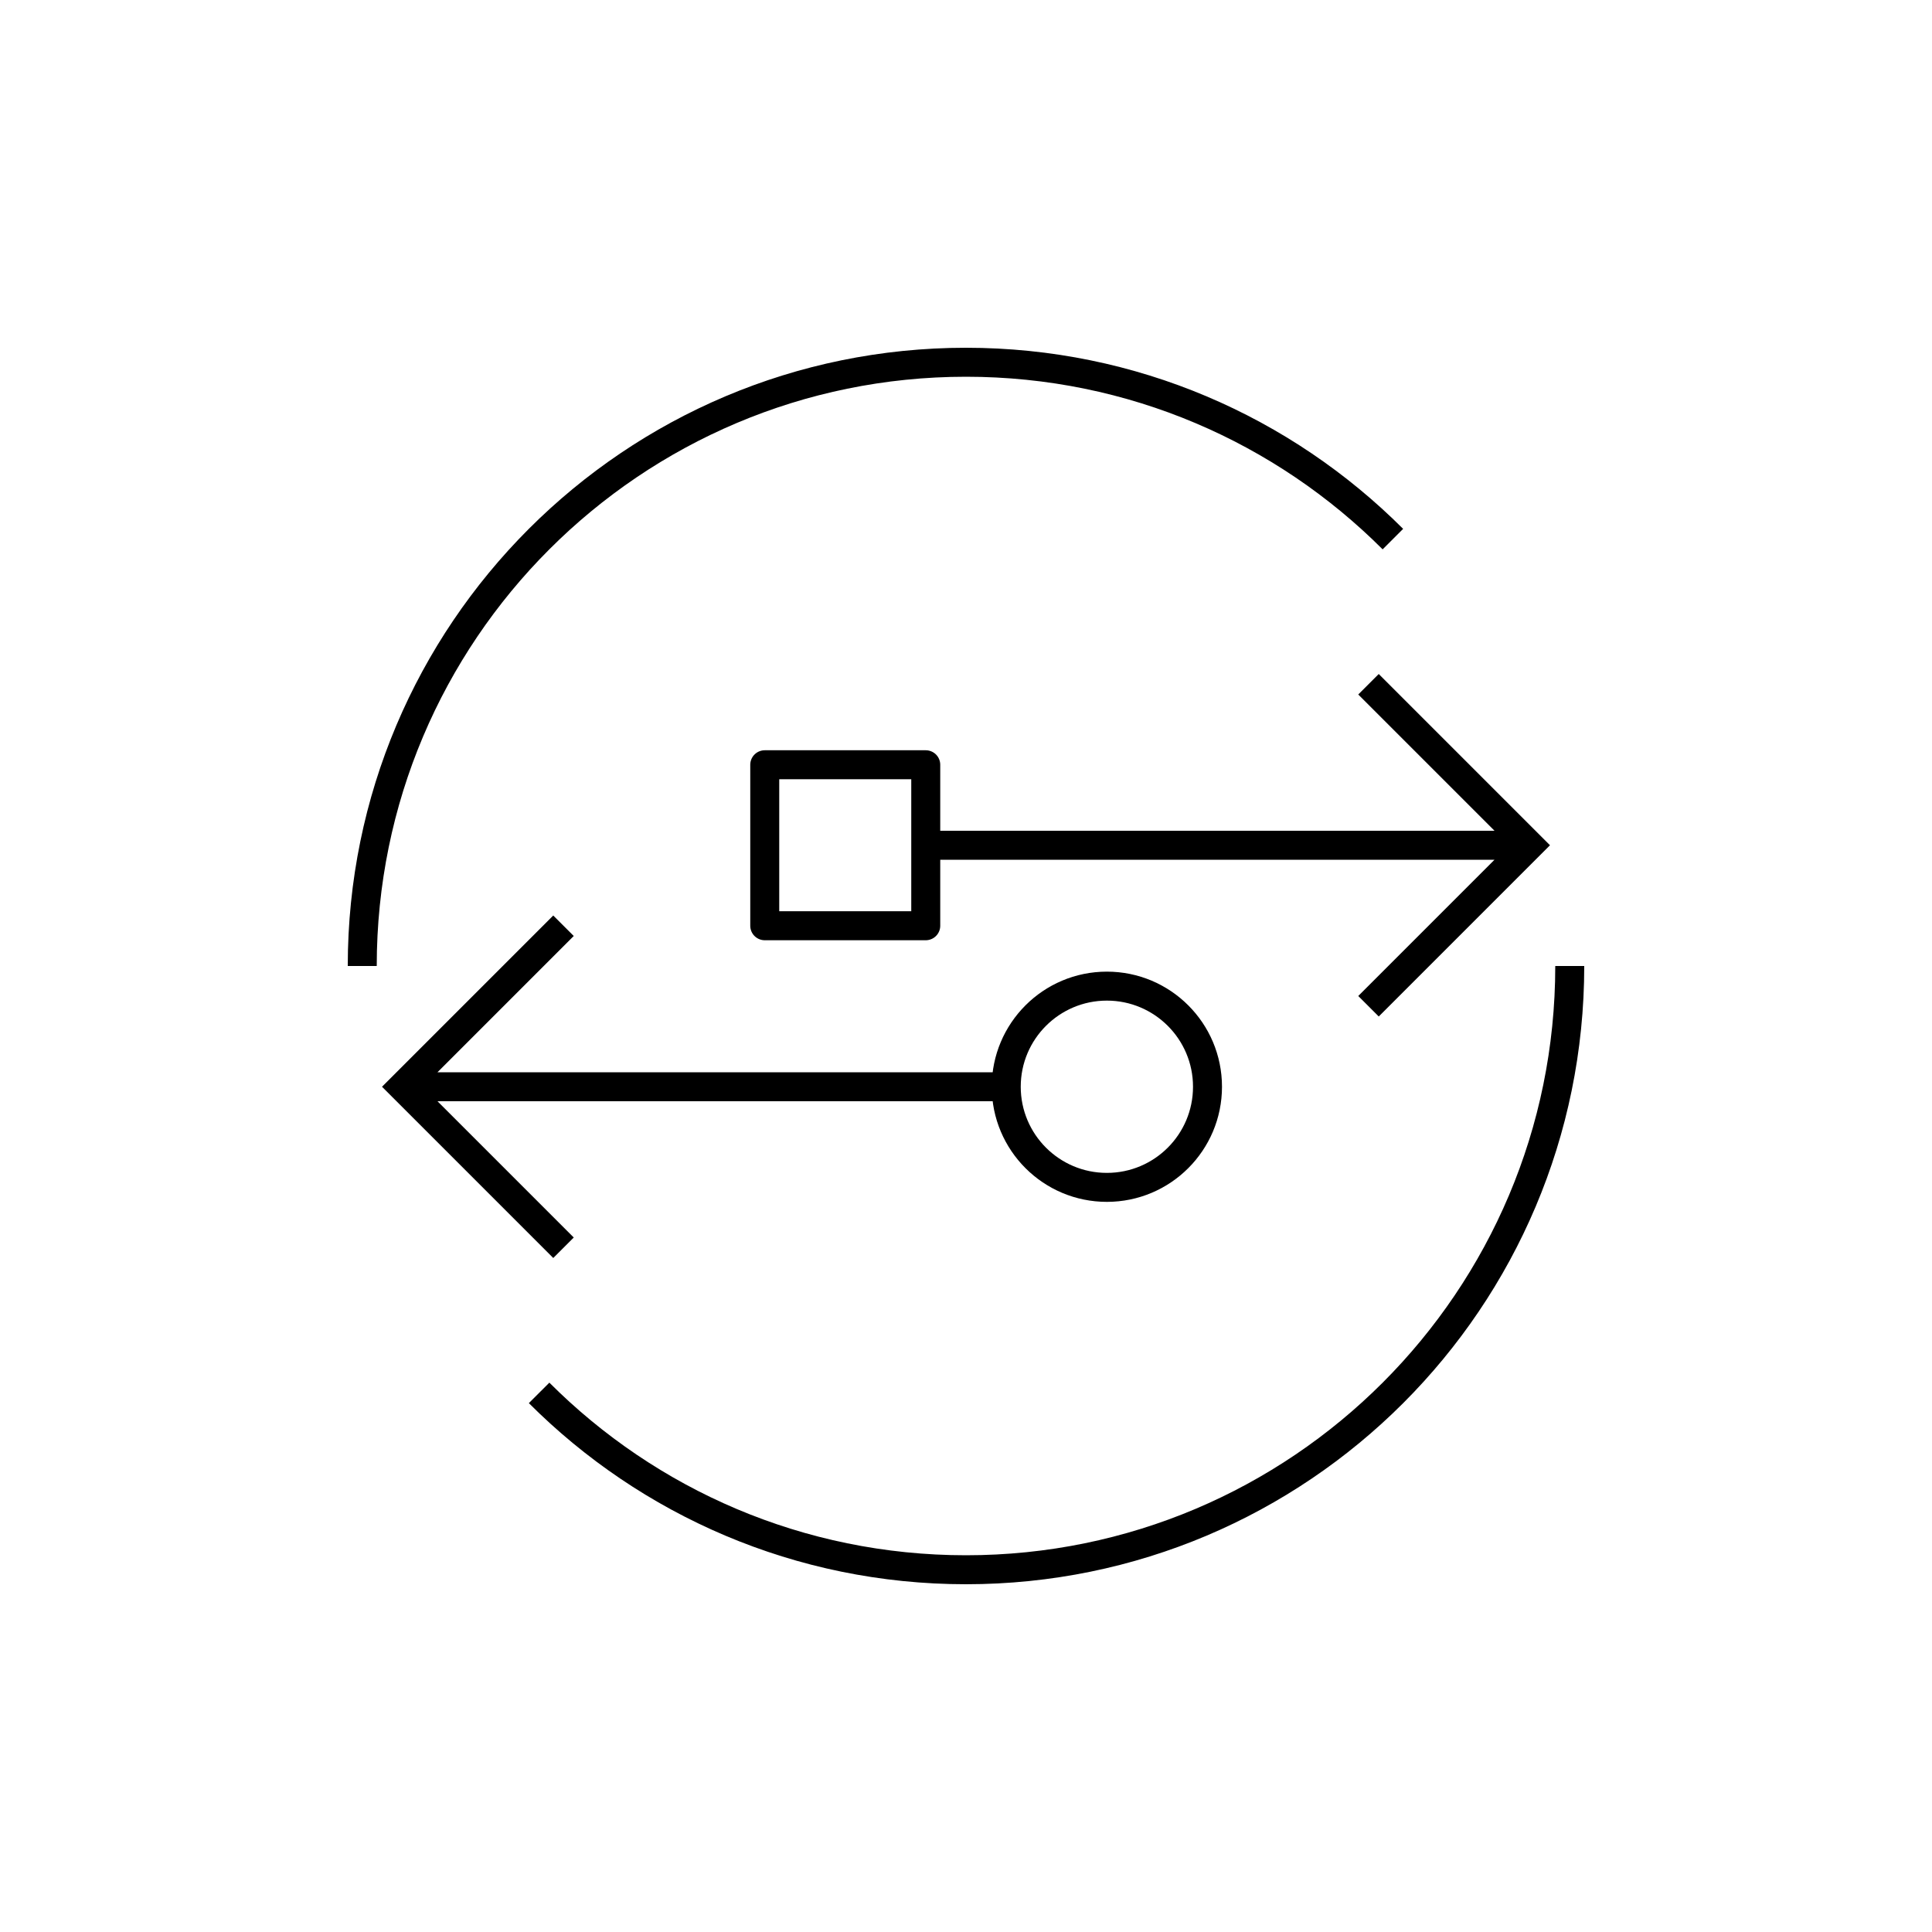<?xml version="1.0" encoding="iso-8859-1"?>
<!-- Generator: Adobe Illustrator 24.1.2, SVG Export Plug-In . SVG Version: 6.00 Build 0)  -->
<svg version="1.1" xmlns="http://www.w3.org/2000/svg" xmlns:xlink="http://www.w3.org/1999/xlink" x="0px" y="0px"
	 viewBox="0 0 48 48" style="enable-background:new 0 0 48 48;" xml:space="preserve">
<g id="movement--of--items">
	<g id="movement--of--items_1_">
		<path style="fill:none;stroke:#000000;stroke-width:0.72;stroke-miterlimit:10;" d="M34.606,13.394C31.892,10.68,28.142,9,24,9
			C15.716,9,9,15.716,9,24 M13.394,34.606C16.108,37.321,19.857,39,24,39c8.284,0,15-6.716,15-15"/>
		<path style="fill:none;stroke:#000000;stroke-width:0.72;stroke-miterlimit:10;" d="M14,31l-4-4l4-4 M25,27H10"/>
		<path style="fill:none;stroke:#000000;stroke-width:0.72;stroke-miterlimit:10;" d="M34,17l4,4l-4,4 M23,21h15"/>
		<circle style="fill:none;stroke:#000000;stroke-width:0.72;stroke-miterlimit:10;" cx="27.5" cy="27" r="2.5"/>
		
			<rect x="19" y="19" style="fill:none;stroke:#000000;stroke-width:0.72;stroke-linejoin:round;stroke-miterlimit:10;" width="4" height="4"/>
	</g>
</g>
<g id="Layer_1">
</g>
</svg>
